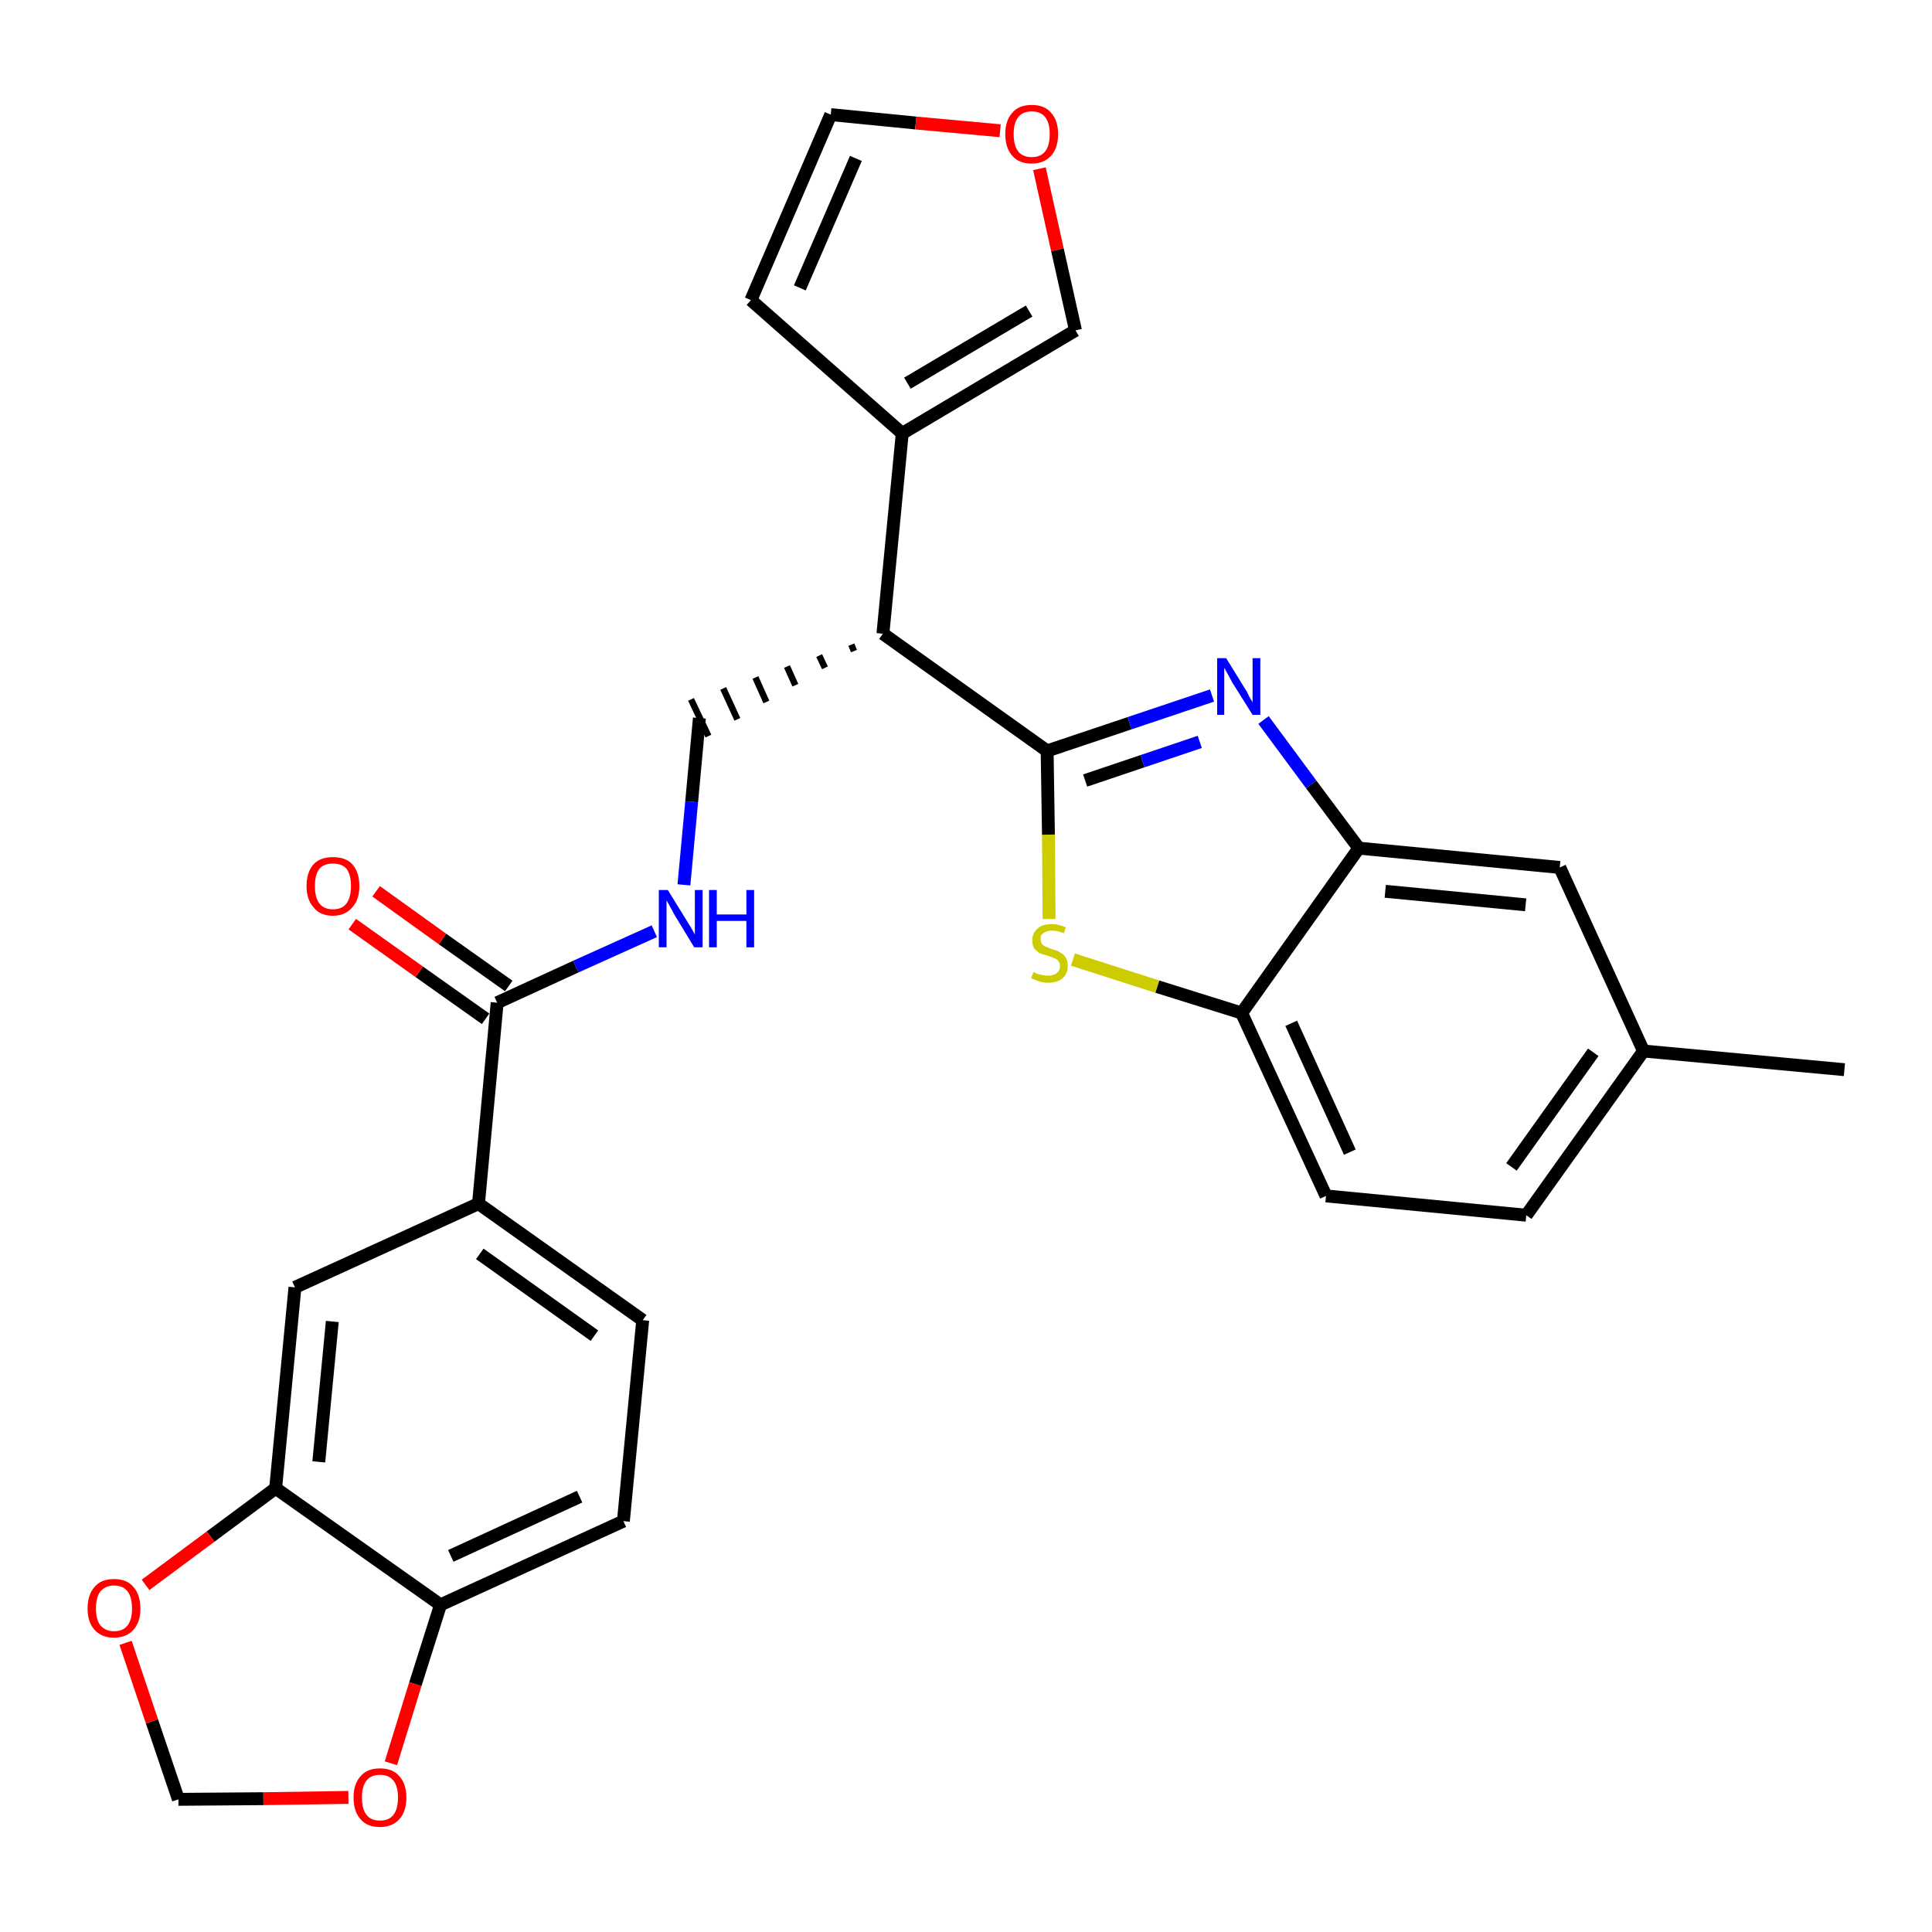 <?xml version='1.0' encoding='iso-8859-1'?>
<svg version='1.1' baseProfile='full'
              xmlns='http://www.w3.org/2000/svg'
                      xmlns:rdkit='http://www.rdkit.org/xml'
                      xmlns:xlink='http://www.w3.org/1999/xlink'
                  xml:space='preserve'
width='300px' height='300px' viewBox='0 0 300 300'>
<!-- END OF HEADER -->
<path class='bond-0 atom-0 atom-1' d='M 286.4,166.1 L 255.2,163.2' style='fill:none;fill-rule:evenodd;stroke:#000000;stroke-width:2.0px;stroke-linecap:butt;stroke-linejoin:miter;stroke-opacity:1' />
<path class='bond-1 atom-1 atom-2' d='M 255.2,163.2 L 237.0,188.7' style='fill:none;fill-rule:evenodd;stroke:#000000;stroke-width:2.0px;stroke-linecap:butt;stroke-linejoin:miter;stroke-opacity:1' />
<path class='bond-1 atom-1 atom-2' d='M 247.4,163.4 L 234.7,181.2' style='fill:none;fill-rule:evenodd;stroke:#000000;stroke-width:2.0px;stroke-linecap:butt;stroke-linejoin:miter;stroke-opacity:1' />
<path class='bond-28 atom-28 atom-1' d='M 242.2,134.7 L 255.2,163.2' style='fill:none;fill-rule:evenodd;stroke:#000000;stroke-width:2.0px;stroke-linecap:butt;stroke-linejoin:miter;stroke-opacity:1' />
<path class='bond-2 atom-2 atom-3' d='M 237.0,188.7 L 205.9,185.7' style='fill:none;fill-rule:evenodd;stroke:#000000;stroke-width:2.0px;stroke-linecap:butt;stroke-linejoin:miter;stroke-opacity:1' />
<path class='bond-3 atom-3 atom-4' d='M 205.9,185.7 L 192.8,157.3' style='fill:none;fill-rule:evenodd;stroke:#000000;stroke-width:2.0px;stroke-linecap:butt;stroke-linejoin:miter;stroke-opacity:1' />
<path class='bond-3 atom-3 atom-4' d='M 209.6,178.9 L 200.5,158.9' style='fill:none;fill-rule:evenodd;stroke:#000000;stroke-width:2.0px;stroke-linecap:butt;stroke-linejoin:miter;stroke-opacity:1' />
<path class='bond-4 atom-4 atom-5' d='M 192.8,157.3 L 179.7,153.2' style='fill:none;fill-rule:evenodd;stroke:#000000;stroke-width:2.0px;stroke-linecap:butt;stroke-linejoin:miter;stroke-opacity:1' />
<path class='bond-4 atom-4 atom-5' d='M 179.7,153.2 L 166.6,149.0' style='fill:none;fill-rule:evenodd;stroke:#CCCC00;stroke-width:2.0px;stroke-linecap:butt;stroke-linejoin:miter;stroke-opacity:1' />
<path class='bond-29 atom-27 atom-4' d='M 211.0,131.7 L 192.8,157.3' style='fill:none;fill-rule:evenodd;stroke:#000000;stroke-width:2.0px;stroke-linecap:butt;stroke-linejoin:miter;stroke-opacity:1' />
<path class='bond-5 atom-5 atom-6' d='M 162.9,142.7 L 162.8,129.6' style='fill:none;fill-rule:evenodd;stroke:#CCCC00;stroke-width:2.0px;stroke-linecap:butt;stroke-linejoin:miter;stroke-opacity:1' />
<path class='bond-5 atom-5 atom-6' d='M 162.8,129.6 L 162.6,116.6' style='fill:none;fill-rule:evenodd;stroke:#000000;stroke-width:2.0px;stroke-linecap:butt;stroke-linejoin:miter;stroke-opacity:1' />
<path class='bond-6 atom-6 atom-7' d='M 162.6,116.6 L 137.1,98.4' style='fill:none;fill-rule:evenodd;stroke:#000000;stroke-width:2.0px;stroke-linecap:butt;stroke-linejoin:miter;stroke-opacity:1' />
<path class='bond-25 atom-6 atom-26' d='M 162.6,116.6 L 175.4,112.3' style='fill:none;fill-rule:evenodd;stroke:#000000;stroke-width:2.0px;stroke-linecap:butt;stroke-linejoin:miter;stroke-opacity:1' />
<path class='bond-25 atom-6 atom-26' d='M 175.4,112.3 L 188.2,108.0' style='fill:none;fill-rule:evenodd;stroke:#0000FF;stroke-width:2.0px;stroke-linecap:butt;stroke-linejoin:miter;stroke-opacity:1' />
<path class='bond-25 atom-6 atom-26' d='M 168.5,121.2 L 177.4,118.2' style='fill:none;fill-rule:evenodd;stroke:#000000;stroke-width:2.0px;stroke-linecap:butt;stroke-linejoin:miter;stroke-opacity:1' />
<path class='bond-25 atom-6 atom-26' d='M 177.4,118.2 L 186.3,115.2' style='fill:none;fill-rule:evenodd;stroke:#0000FF;stroke-width:2.0px;stroke-linecap:butt;stroke-linejoin:miter;stroke-opacity:1' />
<path class='bond-7 atom-7 atom-8' d='M 132.2,100.1 L 132.6,101.1' style='fill:none;fill-rule:evenodd;stroke:#000000;stroke-width:1.0px;stroke-linecap:butt;stroke-linejoin:miter;stroke-opacity:1' />
<path class='bond-7 atom-7 atom-8' d='M 127.2,101.8 L 128.1,103.7' style='fill:none;fill-rule:evenodd;stroke:#000000;stroke-width:1.0px;stroke-linecap:butt;stroke-linejoin:miter;stroke-opacity:1' />
<path class='bond-7 atom-7 atom-8' d='M 122.2,103.5 L 123.5,106.4' style='fill:none;fill-rule:evenodd;stroke:#000000;stroke-width:1.0px;stroke-linecap:butt;stroke-linejoin:miter;stroke-opacity:1' />
<path class='bond-7 atom-7 atom-8' d='M 117.3,105.2 L 119.0,109.0' style='fill:none;fill-rule:evenodd;stroke:#000000;stroke-width:1.0px;stroke-linecap:butt;stroke-linejoin:miter;stroke-opacity:1' />
<path class='bond-7 atom-7 atom-8' d='M 112.3,106.9 L 114.5,111.7' style='fill:none;fill-rule:evenodd;stroke:#000000;stroke-width:1.0px;stroke-linecap:butt;stroke-linejoin:miter;stroke-opacity:1' />
<path class='bond-7 atom-7 atom-8' d='M 107.3,108.6 L 110.0,114.3' style='fill:none;fill-rule:evenodd;stroke:#000000;stroke-width:1.0px;stroke-linecap:butt;stroke-linejoin:miter;stroke-opacity:1' />
<path class='bond-20 atom-7 atom-21' d='M 137.1,98.4 L 140.1,67.3' style='fill:none;fill-rule:evenodd;stroke:#000000;stroke-width:2.0px;stroke-linecap:butt;stroke-linejoin:miter;stroke-opacity:1' />
<path class='bond-8 atom-8 atom-9' d='M 108.6,111.5 L 107.4,124.5' style='fill:none;fill-rule:evenodd;stroke:#000000;stroke-width:2.0px;stroke-linecap:butt;stroke-linejoin:miter;stroke-opacity:1' />
<path class='bond-8 atom-8 atom-9' d='M 107.4,124.5 L 106.2,137.4' style='fill:none;fill-rule:evenodd;stroke:#0000FF;stroke-width:2.0px;stroke-linecap:butt;stroke-linejoin:miter;stroke-opacity:1' />
<path class='bond-9 atom-9 atom-10' d='M 101.6,144.6 L 89.4,150.1' style='fill:none;fill-rule:evenodd;stroke:#0000FF;stroke-width:2.0px;stroke-linecap:butt;stroke-linejoin:miter;stroke-opacity:1' />
<path class='bond-9 atom-9 atom-10' d='M 89.4,150.1 L 77.2,155.7' style='fill:none;fill-rule:evenodd;stroke:#000000;stroke-width:2.0px;stroke-linecap:butt;stroke-linejoin:miter;stroke-opacity:1' />
<path class='bond-10 atom-10 atom-11' d='M 79.0,153.1 L 68.7,145.8' style='fill:none;fill-rule:evenodd;stroke:#000000;stroke-width:2.0px;stroke-linecap:butt;stroke-linejoin:miter;stroke-opacity:1' />
<path class='bond-10 atom-10 atom-11' d='M 68.7,145.8 L 58.4,138.4' style='fill:none;fill-rule:evenodd;stroke:#FF0000;stroke-width:2.0px;stroke-linecap:butt;stroke-linejoin:miter;stroke-opacity:1' />
<path class='bond-10 atom-10 atom-11' d='M 75.4,158.2 L 65.1,150.9' style='fill:none;fill-rule:evenodd;stroke:#000000;stroke-width:2.0px;stroke-linecap:butt;stroke-linejoin:miter;stroke-opacity:1' />
<path class='bond-10 atom-10 atom-11' d='M 65.1,150.9 L 54.7,143.5' style='fill:none;fill-rule:evenodd;stroke:#FF0000;stroke-width:2.0px;stroke-linecap:butt;stroke-linejoin:miter;stroke-opacity:1' />
<path class='bond-11 atom-10 atom-12' d='M 77.2,155.7 L 74.3,186.9' style='fill:none;fill-rule:evenodd;stroke:#000000;stroke-width:2.0px;stroke-linecap:butt;stroke-linejoin:miter;stroke-opacity:1' />
<path class='bond-12 atom-12 atom-13' d='M 74.3,186.9 L 99.8,205.0' style='fill:none;fill-rule:evenodd;stroke:#000000;stroke-width:2.0px;stroke-linecap:butt;stroke-linejoin:miter;stroke-opacity:1' />
<path class='bond-12 atom-12 atom-13' d='M 74.5,194.7 L 92.3,207.4' style='fill:none;fill-rule:evenodd;stroke:#000000;stroke-width:2.0px;stroke-linecap:butt;stroke-linejoin:miter;stroke-opacity:1' />
<path class='bond-30 atom-17 atom-12' d='M 45.8,199.9 L 74.3,186.9' style='fill:none;fill-rule:evenodd;stroke:#000000;stroke-width:2.0px;stroke-linecap:butt;stroke-linejoin:miter;stroke-opacity:1' />
<path class='bond-13 atom-13 atom-14' d='M 99.8,205.0 L 96.8,236.2' style='fill:none;fill-rule:evenodd;stroke:#000000;stroke-width:2.0px;stroke-linecap:butt;stroke-linejoin:miter;stroke-opacity:1' />
<path class='bond-14 atom-14 atom-15' d='M 96.8,236.2 L 68.4,249.2' style='fill:none;fill-rule:evenodd;stroke:#000000;stroke-width:2.0px;stroke-linecap:butt;stroke-linejoin:miter;stroke-opacity:1' />
<path class='bond-14 atom-14 atom-15' d='M 90.0,232.4 L 70.0,241.6' style='fill:none;fill-rule:evenodd;stroke:#000000;stroke-width:2.0px;stroke-linecap:butt;stroke-linejoin:miter;stroke-opacity:1' />
<path class='bond-15 atom-15 atom-16' d='M 68.4,249.2 L 42.8,231.1' style='fill:none;fill-rule:evenodd;stroke:#000000;stroke-width:2.0px;stroke-linecap:butt;stroke-linejoin:miter;stroke-opacity:1' />
<path class='bond-32 atom-20 atom-15' d='M 60.7,273.8 L 64.5,261.5' style='fill:none;fill-rule:evenodd;stroke:#FF0000;stroke-width:2.0px;stroke-linecap:butt;stroke-linejoin:miter;stroke-opacity:1' />
<path class='bond-32 atom-20 atom-15' d='M 64.5,261.5 L 68.4,249.2' style='fill:none;fill-rule:evenodd;stroke:#000000;stroke-width:2.0px;stroke-linecap:butt;stroke-linejoin:miter;stroke-opacity:1' />
<path class='bond-16 atom-16 atom-17' d='M 42.8,231.1 L 45.8,199.9' style='fill:none;fill-rule:evenodd;stroke:#000000;stroke-width:2.0px;stroke-linecap:butt;stroke-linejoin:miter;stroke-opacity:1' />
<path class='bond-16 atom-16 atom-17' d='M 49.5,227.0 L 51.6,205.2' style='fill:none;fill-rule:evenodd;stroke:#000000;stroke-width:2.0px;stroke-linecap:butt;stroke-linejoin:miter;stroke-opacity:1' />
<path class='bond-17 atom-16 atom-18' d='M 42.8,231.1 L 32.7,238.6' style='fill:none;fill-rule:evenodd;stroke:#000000;stroke-width:2.0px;stroke-linecap:butt;stroke-linejoin:miter;stroke-opacity:1' />
<path class='bond-17 atom-16 atom-18' d='M 32.7,238.6 L 22.6,246.1' style='fill:none;fill-rule:evenodd;stroke:#FF0000;stroke-width:2.0px;stroke-linecap:butt;stroke-linejoin:miter;stroke-opacity:1' />
<path class='bond-18 atom-18 atom-19' d='M 19.5,255.1 L 23.6,267.3' style='fill:none;fill-rule:evenodd;stroke:#FF0000;stroke-width:2.0px;stroke-linecap:butt;stroke-linejoin:miter;stroke-opacity:1' />
<path class='bond-18 atom-18 atom-19' d='M 23.6,267.3 L 27.7,279.4' style='fill:none;fill-rule:evenodd;stroke:#000000;stroke-width:2.0px;stroke-linecap:butt;stroke-linejoin:miter;stroke-opacity:1' />
<path class='bond-19 atom-19 atom-20' d='M 27.7,279.4 L 40.9,279.3' style='fill:none;fill-rule:evenodd;stroke:#000000;stroke-width:2.0px;stroke-linecap:butt;stroke-linejoin:miter;stroke-opacity:1' />
<path class='bond-19 atom-19 atom-20' d='M 40.9,279.3 L 54.1,279.1' style='fill:none;fill-rule:evenodd;stroke:#FF0000;stroke-width:2.0px;stroke-linecap:butt;stroke-linejoin:miter;stroke-opacity:1' />
<path class='bond-21 atom-21 atom-22' d='M 140.1,67.3 L 116.6,46.6' style='fill:none;fill-rule:evenodd;stroke:#000000;stroke-width:2.0px;stroke-linecap:butt;stroke-linejoin:miter;stroke-opacity:1' />
<path class='bond-31 atom-25 atom-21' d='M 167.0,51.3 L 140.1,67.3' style='fill:none;fill-rule:evenodd;stroke:#000000;stroke-width:2.0px;stroke-linecap:butt;stroke-linejoin:miter;stroke-opacity:1' />
<path class='bond-31 atom-25 atom-21' d='M 159.8,48.3 L 140.9,59.5' style='fill:none;fill-rule:evenodd;stroke:#000000;stroke-width:2.0px;stroke-linecap:butt;stroke-linejoin:miter;stroke-opacity:1' />
<path class='bond-22 atom-22 atom-23' d='M 116.6,46.6 L 129.0,17.8' style='fill:none;fill-rule:evenodd;stroke:#000000;stroke-width:2.0px;stroke-linecap:butt;stroke-linejoin:miter;stroke-opacity:1' />
<path class='bond-22 atom-22 atom-23' d='M 124.2,44.7 L 132.9,24.6' style='fill:none;fill-rule:evenodd;stroke:#000000;stroke-width:2.0px;stroke-linecap:butt;stroke-linejoin:miter;stroke-opacity:1' />
<path class='bond-23 atom-23 atom-24' d='M 129.0,17.8 L 142.2,19.1' style='fill:none;fill-rule:evenodd;stroke:#000000;stroke-width:2.0px;stroke-linecap:butt;stroke-linejoin:miter;stroke-opacity:1' />
<path class='bond-23 atom-23 atom-24' d='M 142.2,19.1 L 155.3,20.3' style='fill:none;fill-rule:evenodd;stroke:#FF0000;stroke-width:2.0px;stroke-linecap:butt;stroke-linejoin:miter;stroke-opacity:1' />
<path class='bond-24 atom-24 atom-25' d='M 161.4,26.2 L 164.2,38.8' style='fill:none;fill-rule:evenodd;stroke:#FF0000;stroke-width:2.0px;stroke-linecap:butt;stroke-linejoin:miter;stroke-opacity:1' />
<path class='bond-24 atom-24 atom-25' d='M 164.2,38.8 L 167.0,51.3' style='fill:none;fill-rule:evenodd;stroke:#000000;stroke-width:2.0px;stroke-linecap:butt;stroke-linejoin:miter;stroke-opacity:1' />
<path class='bond-26 atom-26 atom-27' d='M 196.2,111.8 L 203.6,121.8' style='fill:none;fill-rule:evenodd;stroke:#0000FF;stroke-width:2.0px;stroke-linecap:butt;stroke-linejoin:miter;stroke-opacity:1' />
<path class='bond-26 atom-26 atom-27' d='M 203.6,121.8 L 211.0,131.7' style='fill:none;fill-rule:evenodd;stroke:#000000;stroke-width:2.0px;stroke-linecap:butt;stroke-linejoin:miter;stroke-opacity:1' />
<path class='bond-27 atom-27 atom-28' d='M 211.0,131.7 L 242.2,134.7' style='fill:none;fill-rule:evenodd;stroke:#000000;stroke-width:2.0px;stroke-linecap:butt;stroke-linejoin:miter;stroke-opacity:1' />
<path class='bond-27 atom-27 atom-28' d='M 215.1,138.4 L 236.9,140.5' style='fill:none;fill-rule:evenodd;stroke:#000000;stroke-width:2.0px;stroke-linecap:butt;stroke-linejoin:miter;stroke-opacity:1' />
<path  class='atom-5' d='M 160.5 150.9
Q 160.6 151.0, 161.0 151.2
Q 161.4 151.3, 161.8 151.4
Q 162.3 151.5, 162.8 151.5
Q 163.6 151.5, 164.1 151.1
Q 164.6 150.7, 164.6 150.0
Q 164.6 149.5, 164.3 149.2
Q 164.1 148.9, 163.7 148.8
Q 163.3 148.6, 162.7 148.4
Q 161.9 148.2, 161.4 148.0
Q 161.0 147.7, 160.6 147.3
Q 160.3 146.8, 160.3 146.0
Q 160.3 144.9, 161.1 144.2
Q 161.8 143.5, 163.3 143.5
Q 164.4 143.5, 165.5 144.0
L 165.2 144.9
Q 164.2 144.5, 163.4 144.5
Q 162.5 144.5, 162.0 144.9
Q 161.5 145.2, 161.6 145.8
Q 161.6 146.3, 161.8 146.6
Q 162.1 146.9, 162.4 147.0
Q 162.8 147.2, 163.4 147.4
Q 164.2 147.6, 164.6 147.9
Q 165.1 148.1, 165.5 148.7
Q 165.8 149.2, 165.8 150.0
Q 165.8 151.2, 165.0 151.9
Q 164.2 152.6, 162.8 152.6
Q 162.0 152.6, 161.4 152.4
Q 160.8 152.2, 160.1 151.9
L 160.5 150.9
' fill='#CCCC00'/>
<path  class='atom-9' d='M 103.7 138.2
L 106.6 142.9
Q 106.9 143.4, 107.4 144.2
Q 107.9 145.1, 107.9 145.1
L 107.9 138.2
L 109.1 138.2
L 109.1 147.1
L 107.8 147.1
L 104.7 142.0
Q 104.4 141.4, 104.0 140.7
Q 103.6 140.0, 103.5 139.8
L 103.5 147.1
L 102.3 147.1
L 102.3 138.2
L 103.7 138.2
' fill='#0000FF'/>
<path  class='atom-9' d='M 110.1 138.2
L 111.3 138.2
L 111.3 142.0
L 115.9 142.0
L 115.9 138.2
L 117.1 138.2
L 117.1 147.1
L 115.9 147.1
L 115.9 143.0
L 111.3 143.0
L 111.3 147.1
L 110.1 147.1
L 110.1 138.2
' fill='#0000FF'/>
<path  class='atom-11' d='M 47.6 137.6
Q 47.6 135.4, 48.7 134.2
Q 49.7 133.1, 51.7 133.1
Q 53.7 133.1, 54.7 134.2
Q 55.8 135.4, 55.8 137.6
Q 55.8 139.7, 54.7 140.9
Q 53.6 142.2, 51.7 142.2
Q 49.7 142.2, 48.7 140.9
Q 47.6 139.7, 47.6 137.6
M 51.7 141.2
Q 53.1 141.2, 53.8 140.3
Q 54.5 139.3, 54.5 137.6
Q 54.5 135.8, 53.8 134.9
Q 53.1 134.1, 51.7 134.1
Q 50.3 134.1, 49.6 134.9
Q 48.9 135.8, 48.9 137.6
Q 48.9 139.4, 49.6 140.3
Q 50.3 141.2, 51.7 141.2
' fill='#FF0000'/>
<path  class='atom-18' d='M 13.6 249.8
Q 13.6 247.6, 14.7 246.4
Q 15.7 245.2, 17.7 245.2
Q 19.7 245.2, 20.7 246.4
Q 21.8 247.6, 21.8 249.8
Q 21.8 251.9, 20.7 253.1
Q 19.6 254.3, 17.7 254.3
Q 15.8 254.3, 14.7 253.1
Q 13.6 251.9, 13.6 249.8
M 17.7 253.3
Q 19.1 253.3, 19.8 252.4
Q 20.5 251.5, 20.5 249.8
Q 20.5 248.0, 19.8 247.1
Q 19.1 246.2, 17.7 246.2
Q 16.4 246.2, 15.6 247.1
Q 14.9 248.0, 14.9 249.8
Q 14.9 251.5, 15.6 252.4
Q 16.4 253.3, 17.7 253.3
' fill='#FF0000'/>
<path  class='atom-20' d='M 54.9 279.1
Q 54.9 277.0, 56.0 275.8
Q 57.0 274.6, 59.0 274.6
Q 61.0 274.6, 62.0 275.8
Q 63.1 277.0, 63.1 279.1
Q 63.1 281.3, 62.0 282.5
Q 60.9 283.7, 59.0 283.7
Q 57.0 283.7, 56.0 282.5
Q 54.9 281.3, 54.9 279.1
M 59.0 282.7
Q 60.4 282.7, 61.1 281.8
Q 61.8 280.9, 61.8 279.1
Q 61.8 277.4, 61.1 276.5
Q 60.4 275.6, 59.0 275.6
Q 57.6 275.6, 56.9 276.5
Q 56.2 277.4, 56.2 279.1
Q 56.2 280.9, 56.9 281.8
Q 57.6 282.7, 59.0 282.7
' fill='#FF0000'/>
<path  class='atom-24' d='M 156.1 20.8
Q 156.1 18.7, 157.2 17.5
Q 158.2 16.3, 160.2 16.3
Q 162.2 16.3, 163.2 17.5
Q 164.3 18.7, 164.3 20.8
Q 164.3 23.0, 163.2 24.2
Q 162.1 25.4, 160.2 25.4
Q 158.2 25.4, 157.2 24.2
Q 156.1 23.0, 156.1 20.8
M 160.2 24.4
Q 161.6 24.4, 162.3 23.5
Q 163.0 22.6, 163.0 20.8
Q 163.0 19.1, 162.3 18.2
Q 161.6 17.3, 160.2 17.3
Q 158.8 17.3, 158.1 18.2
Q 157.4 19.1, 157.4 20.8
Q 157.4 22.6, 158.1 23.5
Q 158.8 24.4, 160.2 24.4
' fill='#FF0000'/>
<path  class='atom-26' d='M 190.4 102.2
L 193.3 106.9
Q 193.6 107.3, 194.0 108.2
Q 194.5 109.0, 194.5 109.1
L 194.5 102.2
L 195.7 102.2
L 195.7 111.0
L 194.5 111.0
L 191.3 105.9
Q 191.0 105.3, 190.6 104.6
Q 190.2 103.9, 190.1 103.7
L 190.1 111.0
L 189.0 111.0
L 189.0 102.2
L 190.4 102.2
' fill='#0000FF'/>
</svg>
